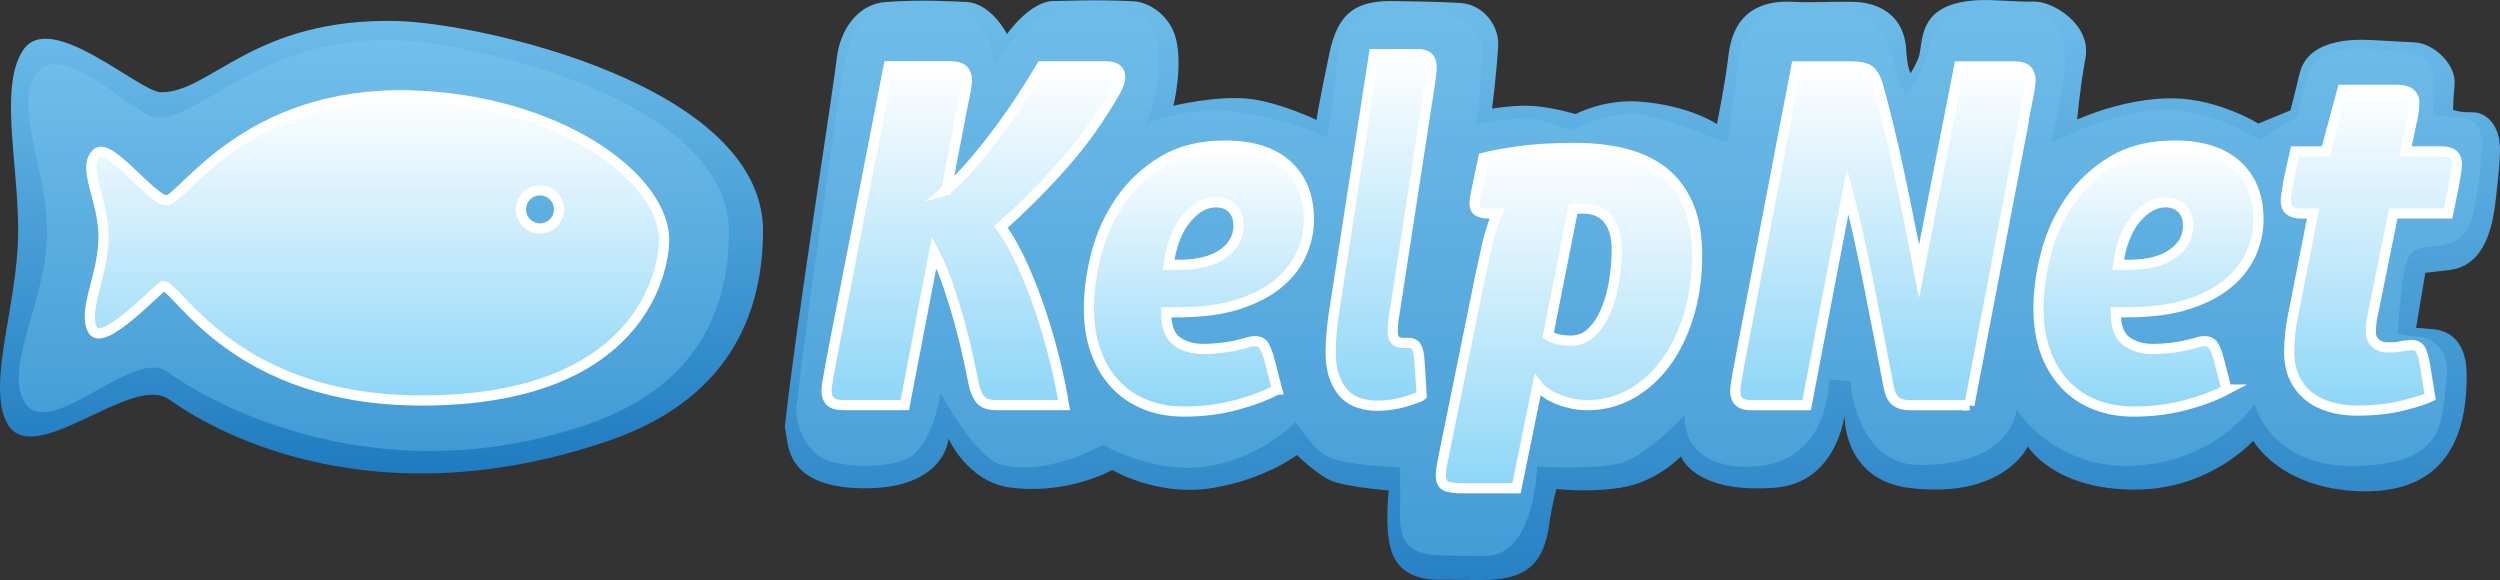 <?xml version="1.0" encoding="UTF-8"?>
<svg id="Layer_1" data-name="Layer 1" xmlns="http://www.w3.org/2000/svg" xmlns:xlink="http://www.w3.org/1999/xlink" viewBox="0 0 490.83 113.87">
  <rect x="0" y="0" width="490.83" height="113.87" fill="#333333" stroke="none"/>
  <defs>
    <style>
      .cls-1 {
        fill: url(#linear-gradient-2);
      }

      .cls-2 {
        fill: url(#linear-gradient-10);
      }

      .cls-2, .cls-3, .cls-4, .cls-5, .cls-6, .cls-7, .cls-8, .cls-9 {
        stroke: #fff;
        stroke-miterlimit: 10;
        stroke-width: 2px;
      }

      .cls-3 {
        fill: url(#linear-gradient-5);
      }

      .cls-4 {
        fill: url(#linear-gradient-7);
      }

      .cls-10 {
        fill: url(#linear-gradient-4);
      }

      .cls-11 {
        fill: url(#linear-gradient-3);
      }

      .cls-5 {
        fill: url(#linear-gradient-9);
      }

      .cls-6 {
        fill: url(#linear-gradient-6);
      }

      .cls-7 {
        fill: url(#linear-gradient-12);
      }

      .cls-8 {
        fill: url(#linear-gradient-8);
      }

      .cls-12 {
        fill: url(#linear-gradient);
      }

      .cls-9 {
        fill: url(#linear-gradient-11);
      }
    </style>
    <linearGradient id="linear-gradient" x1="74.9" y1="4.1" x2="74.9" y2="92.95" gradientUnits="userSpaceOnUse">
      <stop offset="0" stop-color="#6cbce9"/>
      <stop offset="1" stop-color="#1f7bc0"/>
    </linearGradient>
    <linearGradient id="linear-gradient-2" x1="73.39" y1="7.87" x2="73.39" y2="88.55" gradientUnits="userSpaceOnUse">
      <stop offset="0" stop-color="#72bfea"/>
      <stop offset="1" stop-color="#429ad5"/>
    </linearGradient>
    <linearGradient id="linear-gradient-3" x1="394.08" y1="325.15" x2="394.08" y2="201.48" gradientTransform="translate(-71.62 325.02) scale(1 -1)" gradientUnits="userSpaceOnUse">
      <stop offset="0" stop-color="#6dbce9"/>
      <stop offset="1" stop-color="#217cc1"/>
    </linearGradient>
    <linearGradient id="linear-gradient-4" x1="393.48" y1="330.31" x2="393.48" y2="211.18" gradientTransform="translate(-71.62 325.02) scale(1 -1)" gradientUnits="userSpaceOnUse">
      <stop offset="0" stop-color="#72bfea"/>
      <stop offset="1" stop-color="#439ad5"/>
    </linearGradient>
    <linearGradient id="linear-gradient-5" x1="191.08" y1="13.02" x2="191.08" y2="79.55" gradientUnits="userSpaceOnUse">
      <stop offset="0" stop-color="#fff"/>
      <stop offset=".99" stop-color="#8ed6f7"/>
      <stop offset="1" stop-color="#000"/>
    </linearGradient>
    <linearGradient id="linear-gradient-6" x1="235.38" y1="28.58" x2="235.38" y2="80.8" xlink:href="#linear-gradient-5"/>
    <linearGradient id="linear-gradient-7" x1="271.16" y1="10.62" x2="271.16" y2="79.65" xlink:href="#linear-gradient-5"/>
    <linearGradient id="linear-gradient-8" x1="308.03" y1="29.06" x2="308.03" y2="95.87" xlink:href="#linear-gradient-5"/>
    <linearGradient id="linear-gradient-9" x1="369.67" x2="369.67" xlink:href="#linear-gradient-5"/>
    <linearGradient id="linear-gradient-10" x1="421.81" y1="28.58" x2="421.81" y2="80.8" xlink:href="#linear-gradient-5"/>
    <linearGradient id="linear-gradient-11" x1="465.58" y1="17.63" x2="465.58" y2="80.61" xlink:href="#linear-gradient-5"/>
    <linearGradient id="linear-gradient-12" x1="74" y1="18.7" x2="74" y2="78.62" xlink:href="#linear-gradient-5"/>
  </defs>
  <g>
    <path class="cls-12" d="M31.67,18.12c9.74,0,18.16-14.68,46.28-13.99,16.25.4,72.05,12.6,71.86,41.36-.09,13.91-4.92,32.34-30.3,41.04-41.77,14.31-72.56,1.64-86.34-8.12-7.41-5.25-27.09,14.5-31.95,4.35-3.75-7.83,2.32-23.21,2.35-37.32.02-13.52-3.77-28.44.97-35.6,5.34-8.07,22.88,8.29,27.13,8.29h0Z"/>
    <path class="cls-1" d="M30.82,23.15c8.92,0,20.76-15.9,46.51-15.27,14.87.36,65.96,11.54,65.79,37.86-.08,12.73-4.51,29.61-27.74,37.57-38.24,13.1-70.05-1.45-82.66-10.38-6.78-4.8-23.77,14.75-28.21,5.46-3.43-7.17,4.71-19.77,4.73-32.7.02-12.38-6.55-24.56-2.21-31.12,4.89-7.39,19.91,8.57,23.8,8.57h0Z"/>
  </g>
  <g>
    <path class="cls-11" d="M186.24,86.11s-.64,10.09-17.15,9.75c-15.68-.32-14.19-9.43-15.01-11.99,2.01-18.83,9.65-67.12,10.16-72.11.67-6.45,4.6-11.01,9.59-11.36,7.14-.51,12.53-.15,15.88-.01,4.92.21,8,6.3,8,6.3,0,0,4.49-6.51,9.24-6.49,1.59,0,8.35-.33,15.59.05,3.16.17,7.21,2.83,8.35,7.41,1.37,5.51-.51,13.1-.51,13.1,0,0,8.88-2.16,15.3-1.31,5.93.79,12.79,4.1,12.79,4.1,0,0,.53-3.57,2.54-13.12,1.66-7.89,5.16-10.47,13.08-10.21,1.56.05,7.85.06,12.66.37,4.64.31,7.59,4.64,7.39,8.29-.29,5.44-1.2,12.45-1.2,12.45,0,0,4.41-.78,8.14-.52,3.85.27,8.26,1.59,8.26,1.59,0,0,5.49-2.98,12.59-2.45,9.77.73,15.16,4.41,15.16,4.41,0,0,1.6-7.93,2.18-12.82.37-3.14,1.31-11.96,13.15-11.17,2.89.19,6.74-.1,11.54,0,2.34.05,9.26.8,10.23,8.64.23,4.44.91,5.37.91,5.37,0,0,1.07-1.63,1.6-3.14,1.01-2.95-.59-10.74,11.94-11.21,3.08-.12,6.99.36,10.75.29,3.66-.07,11.27,4.47,10.05,11.11-1.14,6.16-1.62,12.04-1.62,12.04,0,0,9.5-4.39,19.14-4.16,8.77.21,16.44,4.95,16.44,4.95l6.3-2.59s.44-1.74,1.4-5.62c.54-2.18.88-6.65,8.68-7.96,3.45-.58,6.73-.12,14.33.24,3.75.18,8.13,4.36,7.81,8.16-.44,5.1-.25,5.09-.25,5.09,0,0,1.11.52,3.91.47,1.94-.03,5.51,1.93,5.24,8-.1,2.29-.35,5.04-.71,8.14-.48,4.13-1.32,13.88-9.22,14.83-3.11.37-4.72.54-4.72.54l-1.81,10.8s.42.02,3.4.28c1.73.15,6.53,1.13,6.53,9,0,8.16-1.56,23.34-20.81,22.81-15.86-.44-21.1-9.91-21.1-9.91,0,0-8.47,9.53-23.01,9.59-16.16.07-21.24-8.46-21.24-8.46,0,0-4.7,10.35-23.16,8.14-13.23-1.58-12.83-14.27-12.83-14.27,0,0-1.51,13.28-13.63,14.21-15.98,1.23-18.49-6.15-18.49-6.15,0,0-4.69,5.05-11.84,6.15-6.73,1.04-12.6.24-12.6.24,0,0-.93,3.38-1.38,6.73-1.13,8.56-5.03,11.3-13.98,11.16-1.79-.03-4.3-.04-8.17-.07-3.65-.03-7.4-1.33-8.82-5.46-1.51-4.39-.57-12.05-.57-12.05,0,0-7.95-.63-11.09-1.84-2.83-1.09-6.94-5.12-6.94-5.12,0,0-6.24,4.77-16.58,6.47-10.85,1.78-19.67-3.55-19.67-3.55,0,0-8.81,5.01-20.15,3.44-8.3-1.15-12.01-9.59-12.01-9.59h0Z"/>
    <path class="cls-10" d="M156.43,79.3c2.38-20.35,6.09-44.87,8.75-63.42,1.88-13.11,6.34-13.8,9.35-13.8,3.27,0,7-.48,13.13-.14,6.28.35,7.74,10.73,7.74,10.73,0,0,5.88-9.8,11.52-9.93,3.97-.09,6.82-.61,12.6-.24,3.48.22,8.69,0,7.92,11.34-.41,6.05-2.42,10.36-2.42,10.36,0,0,7.94-3.08,15.53-2.48,10.35.82,20.1,5.31,20.1,5.31,0,0,1.31-8.8,2-15.59.35-3.46,1.51-8.6,9.79-9.25,3.08-.24,6.09.26,10.19.02,1.58-.09,8.42,2.89,8.29,7.79-.23,8.5-1.03,14.36-1.03,14.36,0,0,6.95-1.26,9.88-1.07,3.03.19,8.61,2.22,8.61,2.22,0,0,8.07-3.61,12.75-3.2,5.15.45,18,5.81,18,5.81,0,0,1.58-10.74,2.05-15.36.3-2.97,1.27-10.46,10.25-10.92,4.3-.22,4.86,0,10.87.34,1.06.06,7.42.9,9.15,8.71,1.28,5.75,2.7,7.61,2.7,7.61,0,0,2.54-1.84,4.27-8.14.73-2.67,2.09-8.38,9.8-8.22,1.71.04,5.73.12,10.66.26,5.15.15,7.15,6.04,6.42,11.89-.78,6.27-2.66,13.77-2.66,13.77,0,0,12.6-6.55,22.76-6.53,8.91.02,18.32,5.98,18.32,5.98l7.48-4.69s-.1-1.07,1.12-5.53c.65-2.38,1.49-7.91,10.55-7.71,1.84.04,3.68.09,5.41.19,6.58.36,9.6,1.54,9.51,6.35-.1,5.08,0,6.45,0,6.45,0,0,2.25.27,4.46.42,1.57.11,5.89.32,4.94,7.25-.42,3.04-.12,4.14-.98,8.3-.71,3.46-.78,9.08-7.67,9.76-4.8.47-5.85.26-6.86,6.96-.37,2.46-.93,10.24-.93,10.24,0,0,1.12.25,4.47.7,2.06.28,6.01,2.1,5.08,8.58-1.08,7.54.47,16.16-17.42,16.69-17.37.51-20.22-12.25-20.22-12.25,0,0-7.42,11.88-24.78,12.24-14.72.3-21.97-11.03-21.97-11.03,0,0-.58,10.93-19.13,10.86-12.41-.04-13.5-16.45-13.5-16.45l-4.18-.36s.32,17.37-16.29,17.15c-13.17-.17-12.04-10.17-12.04-10.17,0,0-6.96,7.47-11.84,9.22-4.51,1.62-17.16.94-17.16.94,0,0-.34,17.9-10.51,17.54-1.91-.07-5.34.05-9.42-.17-7.01-.39-7.08-4.87-6.96-9.42.11-3.78-.08-7.8-.08-7.8,0,0-10.17-.37-13.89-1.99-2.84-1.24-6.53-6.91-6.53-6.91,0,0-7.58,7.95-19.27,8.9-9.47.77-18.58-4.44-18.58-4.44,0,0-10.8,6.29-20.04,3.87-4.99-1.31-11.83-14.04-11.83-14.04,0,0-1.46,10.85-7.03,13.11-4.66,1.89-13.62,1.38-16.54-.53-3.31-2.17-5.11-6.89-4.7-10.42h0Z"/>
  </g>
  <g>
    <path class="cls-3" d="M185.75,37.37c1.79-1.53,3.58-3.35,5.38-5.46,1.79-2.11,3.5-4.26,5.14-6.47,1.63-2.21,3.15-4.39,4.56-6.57,1.41-2.17,2.62-4.12,3.65-5.85h12.77c1.79,0,2.69.73,2.69,2.2,0,.32-.06.67-.19,1.05-.13.38-.34.85-.62,1.39-.29.54-.67,1.21-1.15,2.01-.48.8-1.1,1.77-1.87,2.92-2.18,3.45-5.02,7.13-8.54,11.02-3.52,3.9-7.2,7.54-11.04,10.93,1.54,2.18,2.96,4.73,4.27,7.64,1.31,2.92,2.5,5.96,3.55,9.13,1.06,3.17,1.97,6.33,2.74,9.47.77,3.14,1.38,6.06,1.82,8.75h-13.34c-1.6,0-2.69-.43-3.26-1.3-.58-.86-.96-1.84-1.15-2.93-.26-1.22-.61-2.88-1.05-5-.45-2.11-1.01-4.39-1.68-6.83-.67-2.44-1.42-4.89-2.25-7.35-.83-2.47-1.76-4.66-2.78-6.58l-5.76,29.99h-12.1c-1.22,0-2.06-.24-2.54-.72s-.72-1.17-.72-2.06c0-.64.18-1.89.53-3.74.35-1.86.72-3.81,1.1-5.86l10.56-54.14h12.1c1.21,0,2.06.24,2.54.72s.72,1.17.72,2.06c0,.64-.19,1.89-.58,3.74-.39,1.85-.77,3.8-1.15,5.85l-2.31,11.98Z"/>
    <path class="cls-6" d="M250.74,76.48c-2.3,1.22-5.03,2.24-8.16,3.07-3.14.83-6.5,1.25-10.08,1.25-2.82,0-5.38-.46-7.68-1.39-2.3-.93-4.27-2.27-5.9-4.03-1.63-1.76-2.9-3.89-3.79-6.38-.9-2.5-1.34-5.31-1.34-8.45,0-3.46.5-7.07,1.49-10.85.99-3.78,2.58-7.23,4.75-10.37,2.17-3.13,4.94-5.71,8.3-7.73,3.36-2.02,7.44-3.02,12.24-3.02,5.25,0,9.3,1.28,12.14,3.84,2.85,2.56,4.27,6.14,4.27,10.75,0,2.11-.45,4.24-1.34,6.38-.9,2.15-2.35,4.1-4.37,5.86-2.02,1.76-4.67,3.18-7.97,4.27-3.3,1.09-7.38,1.63-12.24,1.63h-2.11c0,2.75.69,4.64,2.06,5.66,1.38,1.02,3.09,1.54,5.14,1.54,1.28,0,2.58-.08,3.89-.24,1.31-.16,2.42-.37,3.31-.62.58-.13,1.12-.27,1.63-.43.51-.16.96-.24,1.34-.24.9,0,1.52.3,1.87.91.35.61.69,1.49,1.01,2.64l1.54,5.95ZM231.35,52c3.78,0,6.69-.72,8.74-2.16,2.05-1.44,3.07-3.28,3.07-5.52,0-1.47-.42-2.61-1.25-3.41-.83-.8-1.89-1.2-3.17-1.2-2.11,0-4.07,1.09-5.86,3.26-1.79,2.18-2.94,5.18-3.46,9.02h1.92Z"/>
    <path class="cls-4" d="M273.72,61.92c-.1.57-.17,1.12-.22,1.66-.05.54-.07,1.03-.07,1.47,0,.89.19,1.49.58,1.8.38.32.82.47,1.3.47h1.15c.77,0,1.31.25,1.62.76.31.51.52,1.42.61,2.75l.43,6.83c-.14.13-.48.28-1.01.47-.53.19-1.19.41-1.98.66-.79.25-1.69.46-2.7.62-1.01.16-2.07.24-3.17.24s-2.28-.17-3.39-.52c-1.11-.35-2.07-.93-2.88-1.75-.82-.82-1.48-1.91-1.98-3.27-.5-1.36-.76-3.02-.76-4.98,0-1.26.07-2.67.22-4.22.14-1.55.34-3.02.58-4.41l7.71-49.87h8.72c1.73,0,2.59.82,2.59,2.47,0,.51-.04,1.03-.11,1.56-.07.54-.16,1.19-.25,1.94l-6.99,45.32Z"/>
    <path class="cls-8" d="M290.65,54.11c.45-2.05.88-4.03,1.3-5.95.42-1.92,1.07-4,1.97-6.24h-1.63c-.77,0-1.42-.13-1.97-.38-.54-.25-.82-.77-.82-1.54,0-.51.11-1.31.34-2.4.22-1.09.46-2.24.72-3.46l.67-3.17c1.47-.38,3.74-.8,6.82-1.25,3.07-.45,6.82-.67,11.23-.67,3.52,0,6.75.37,9.7,1.1,2.94.74,5.47,1.94,7.58,3.6,2.11,1.67,3.74,3.84,4.9,6.53,1.15,2.69,1.73,5.99,1.73,9.89,0,4.22-.54,8.13-1.63,11.71-1.09,3.58-2.59,6.69-4.52,9.31-1.92,2.62-4.2,4.67-6.82,6.14-2.63,1.47-5.48,2.21-8.55,2.21-1.86,0-3.72-.35-5.57-1.06-1.86-.7-3.27-1.66-4.23-2.88l-4.13,20.26h-11.02c-.89,0-1.76-.11-2.59-.34-.83-.23-1.25-.98-1.25-2.26,0-.51.06-1.09.19-1.73.13-.64.25-1.31.38-2.02l7.2-35.42ZM308.39,66.88c1.67,0,3.08-.59,4.23-1.78,1.16-1.18,2.09-2.65,2.79-4.42.71-1.76,1.22-3.68,1.54-5.76.32-2.08.48-4.02.48-5.81,0-2.62-.56-4.64-1.69-6.05-1.12-1.41-2.78-2.11-4.96-2.11h-.87c-.39,0-.74.03-1.06.1l-4.9,24.77c1.09.71,2.56,1.06,4.42,1.06Z"/>
    <path class="cls-5" d="M386.67,79.55h-11.81c-1.09,0-1.97-.25-2.64-.77-.67-.51-1.14-1.41-1.39-2.69-.51-2.69-1.1-5.77-1.78-9.26-.67-3.49-1.36-7.01-2.07-10.56-.71-3.55-1.42-6.98-2.16-10.27-.74-3.3-1.42-6.13-2.06-8.5l-8.06,42.05h-10.85c-1.15,0-1.97-.24-2.45-.72-.48-.48-.72-1.17-.72-2.06,0-.64.18-1.89.53-3.74.35-1.86.72-3.81,1.1-5.86l10.37-54.14h10.66c1.6,0,2.77.22,3.5.67.74.45,1.33,1.38,1.78,2.78.64,2.24,1.33,4.86,2.06,7.87.74,3.01,1.46,6.16,2.16,9.46.7,3.3,1.39,6.62,2.06,9.98.67,3.36,1.3,6.51,1.87,9.46l7.87-40.22h10.85c1.15,0,1.97.24,2.45.72.48.48.72,1.17.72,2.06,0,.64-.19,1.89-.58,3.74-.38,1.86-.74,3.81-1.06,5.86l-10.37,54.14Z"/>
    <path class="cls-2" d="M437.17,76.48c-2.3,1.22-5.02,2.24-8.16,3.07-3.13.83-6.5,1.25-10.08,1.25-2.82,0-5.38-.46-7.68-1.39-2.3-.93-4.27-2.27-5.9-4.03-1.63-1.76-2.9-3.89-3.79-6.38-.9-2.5-1.34-5.31-1.34-8.45,0-3.46.5-7.07,1.49-10.85.99-3.78,2.58-7.23,4.75-10.37,2.17-3.13,4.94-5.71,8.3-7.73,3.36-2.02,7.44-3.02,12.24-3.02,5.25,0,9.3,1.28,12.14,3.84,2.85,2.56,4.27,6.14,4.27,10.75,0,2.11-.45,4.24-1.34,6.38-.9,2.15-2.35,4.1-4.37,5.86-2.02,1.76-4.67,3.18-7.97,4.27-3.3,1.09-7.38,1.63-12.24,1.63h-2.11c0,2.75.69,4.64,2.06,5.66,1.38,1.02,3.09,1.54,5.13,1.54,1.28,0,2.58-.08,3.89-.24,1.31-.16,2.41-.37,3.31-.62.58-.13,1.12-.27,1.63-.43.51-.16.96-.24,1.34-.24.9,0,1.52.3,1.87.91.35.61.69,1.49,1.01,2.64l1.54,5.95ZM417.78,52c3.78,0,6.69-.72,8.74-2.16,2.05-1.44,3.07-3.28,3.07-5.52,0-1.47-.42-2.61-1.25-3.41-.83-.8-1.89-1.2-3.17-1.2-2.11,0-4.06,1.09-5.86,3.26-1.79,2.18-2.94,5.18-3.46,9.02h1.92Z"/>
    <path class="cls-9" d="M471.76,67.94c.32-.06.62-.11.91-.14.28-.03.55-.05.81-.05.89,0,1.49.34,1.81,1.01.32.67.57,1.52.76,2.54l1.06,6.62c-1.09.51-2.91,1.09-5.46,1.73-2.55.64-5.55.96-9,.96-1.85,0-3.59-.24-5.22-.72-1.63-.48-3.03-1.2-4.21-2.16-1.18-.96-2.11-2.16-2.78-3.6-.67-1.44-1-3.12-1-5.04,0-1.02.06-2.18.19-3.46.13-1.28.29-2.37.48-3.26l4.03-20.45h-2.39c-1.98,0-2.98-.83-2.98-2.5,0-.32.06-.88.19-1.68.13-.8.25-1.58.38-2.35l1.25-5.66h6.03l3.26-12.1h10.57c2.37,0,3.55.83,3.55,2.5,0,.51-.03,1.04-.1,1.58-.06.54-.19,1.23-.38,2.06l-1.25,5.95h7.12c1.98,0,2.98.83,2.98,2.5,0,.32-.06.88-.19,1.68-.13.8-.26,1.58-.38,2.35l-1.15,5.66h-10.77l-4.03,19.87c-.13.51-.22,1.07-.29,1.68-.06.61-.1,1.17-.1,1.68,0,.9.3,1.63.9,2.21.6.58,1.44.86,2.52.86.7,0,1.19-.01,1.48-.05.29-.03.75-.11,1.38-.24Z"/>
  </g>
  <path class="cls-7" d="M32.74,39.33c3.19-.21,15.51-21.46,47.79-20.6,28.84.76,50.17,16.13,49.85,28.7-.15,5.83-4.58,31.07-47.32,31.2-36.93.11-48.06-22.38-50.99-22.47-.66-.02-11.98,12.39-13.9,8.58-1.96-3.88,2-10.42,2.16-17.84.16-7.59-4.46-14.02-1.3-16.83,2.49-2.21,10.96,9.44,13.72,9.26ZM106.02,44.85c2.06,0,3.74-1.67,3.74-3.74s-1.67-3.74-3.74-3.74-3.74,1.67-3.74,3.74,1.67,3.74,3.74,3.74Z"/>
</svg>
